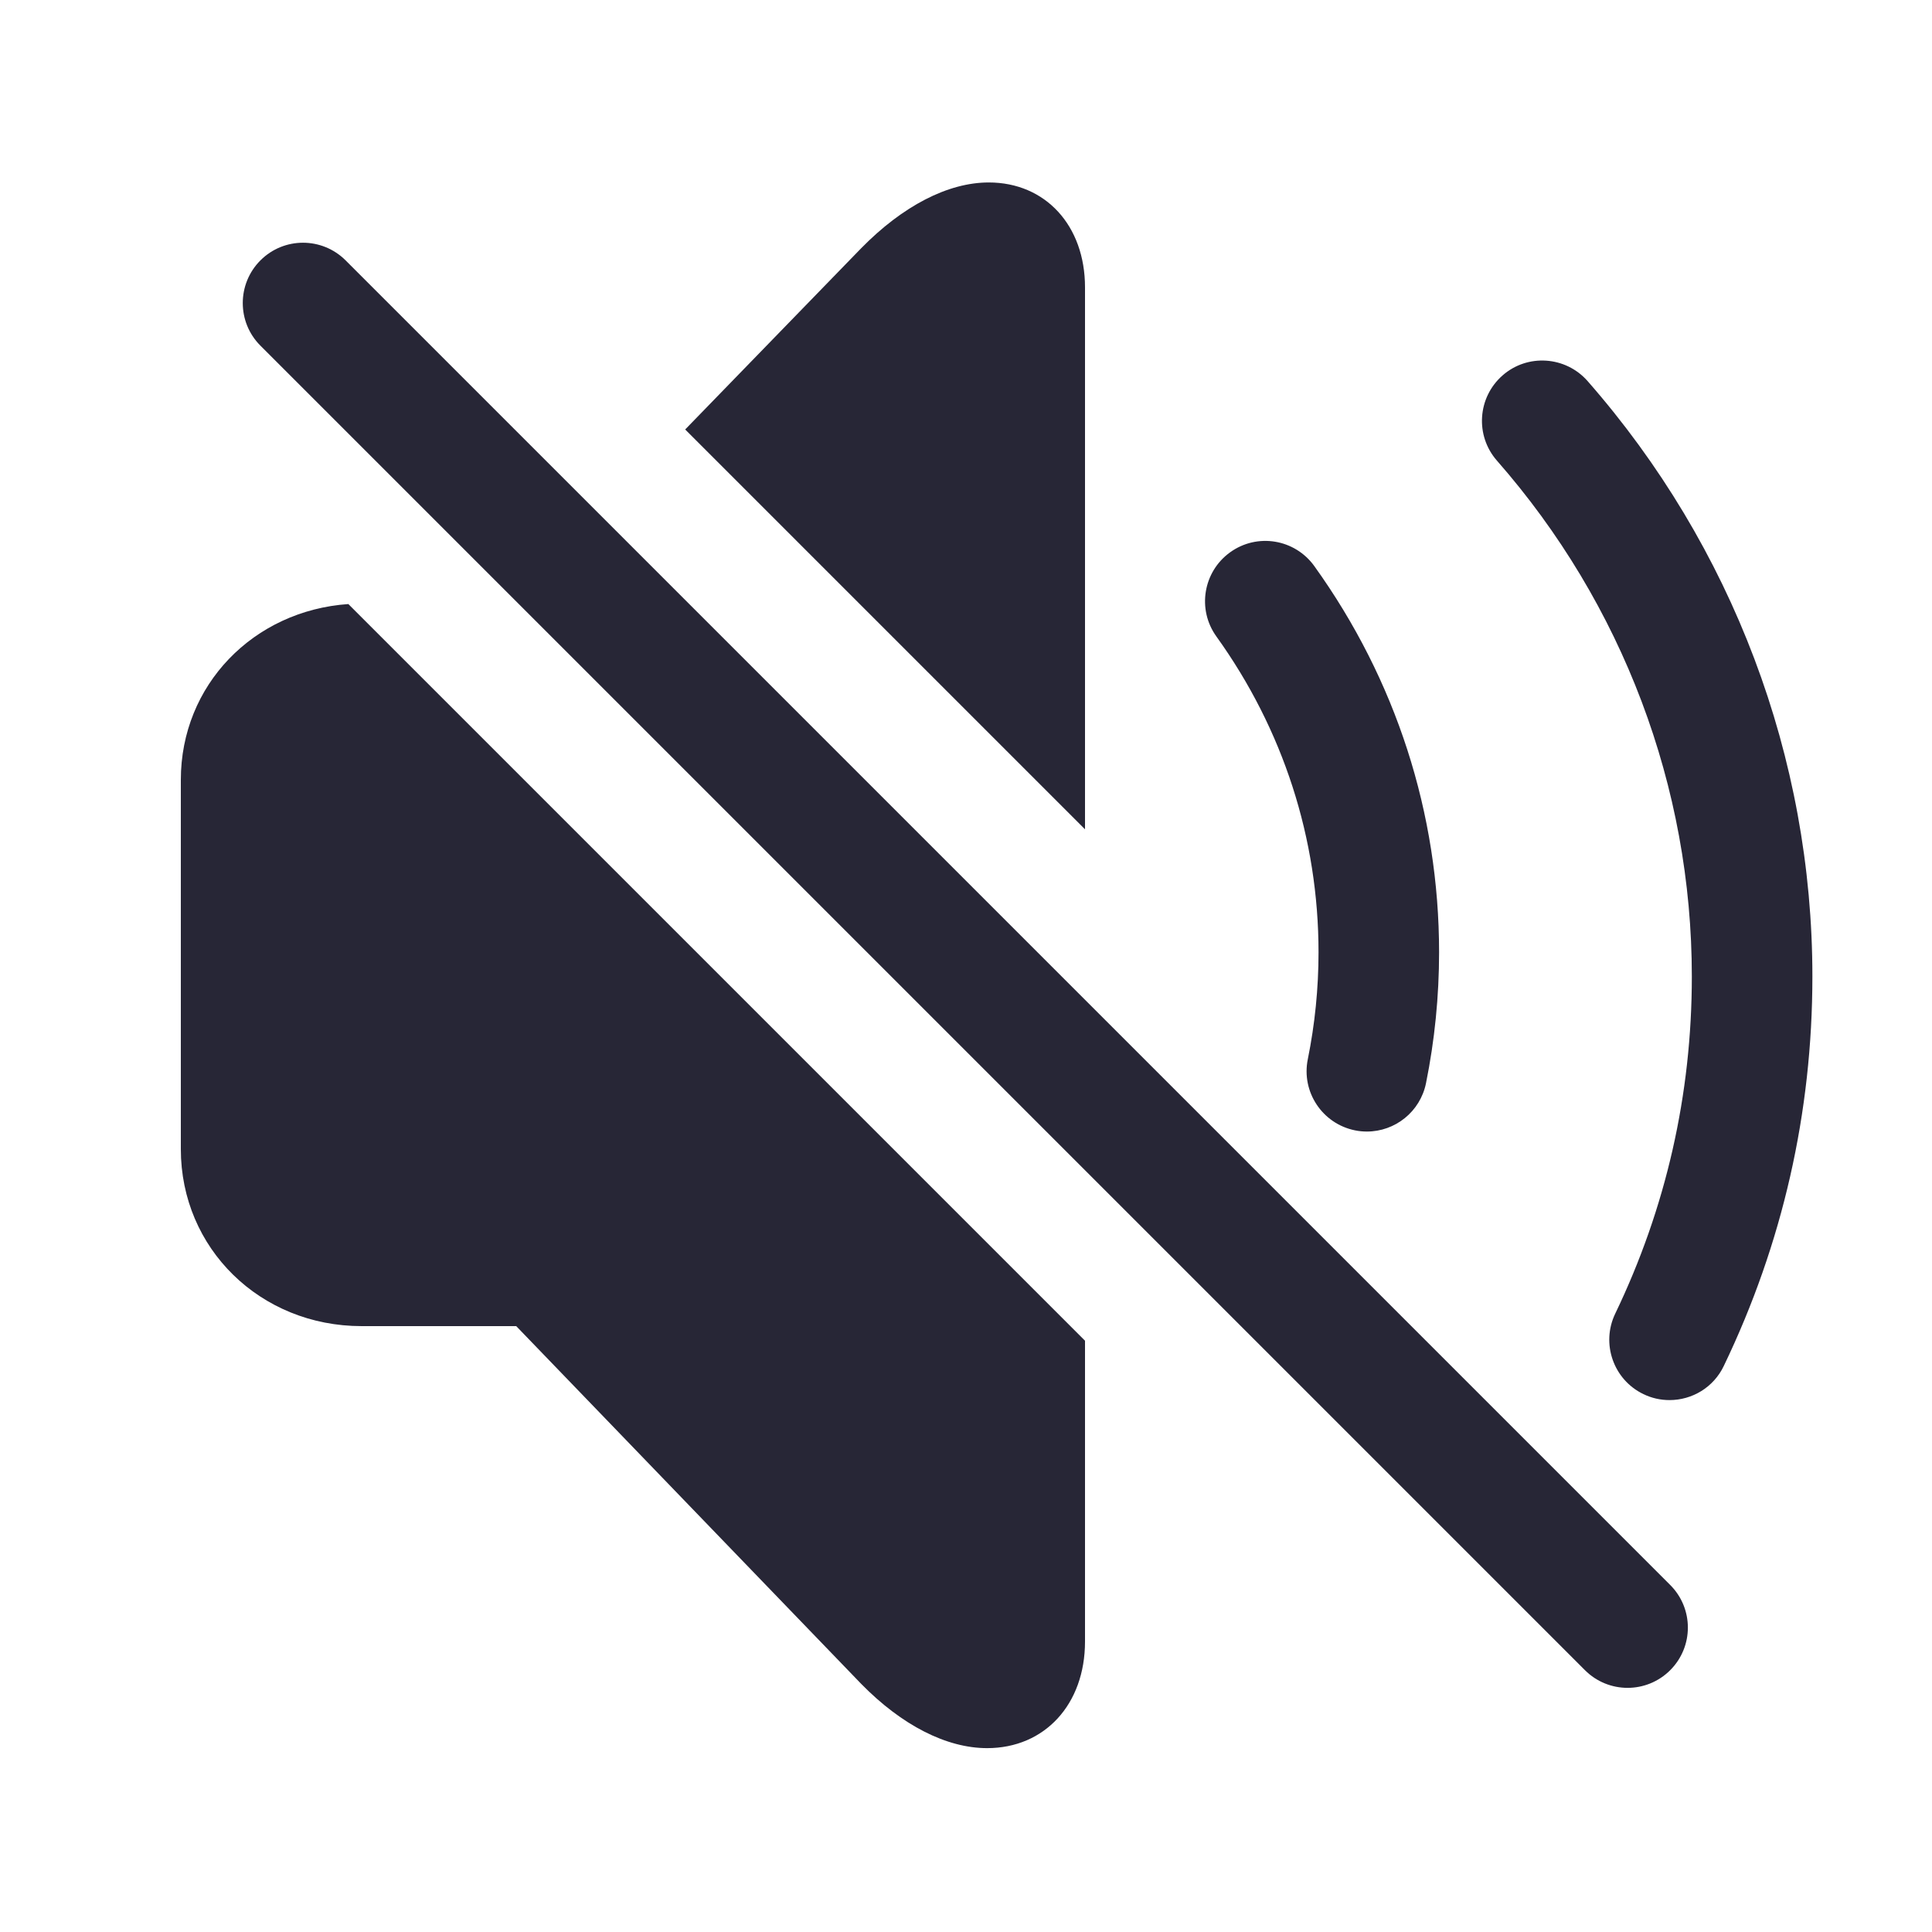 <?xml version="1.0" standalone="no"?><!DOCTYPE svg PUBLIC "-//W3C//DTD SVG 1.1//EN" "http://www.w3.org/Graphics/SVG/1.1/DTD/svg11.dtd"><svg xmlns:xlink="http://www.w3.org/1999/xlink" xmlns="http://www.w3.org/2000/svg" version="1.1" width="200" height="200" viewBox="0 0 200 200"><defs><style type="text/css"><![CDATA[
@font-face {
  font-family: "ifont";
  src: url("//at.alicdn.com/t/font_1442373896_4754455.eot?#iefix") format("embedded-opentype"), url("//at.alicdn.com/t/font_1442373896_4754455.woff") format("woff"), url("//at.alicdn.com/t/font_1442373896_4754455.ttf") format("truetype"), url("//at.alicdn.com/t/font_1442373896_4754455.svg#ifont") format("svg");
}

]]></style></defs><g class="transform-group"><g transform="scale(0.195, 0.195)"><path d="M725.664 600.704c-2.08 0-4.256-0.192-6.368-0.64-17.312-3.52-28.544-20.416-25.024-37.728 3.776-18.624 5.696-37.728 5.696-56.768 0-60.352-18.752-118.336-54.24-167.712-10.304-14.336-7.04-34.336 7.328-44.672 14.336-10.336 34.304-7.072 44.672 7.328 43.328 60.32 66.24 131.232 66.24 205.056 0 23.328-2.336 46.688-6.944 69.472C753.92 590.24 740.576 600.704 725.664 600.704zM886.304 743.264c-4.672 0-9.376-0.992-13.856-3.168-15.904-7.648-22.624-26.784-14.976-42.72 27.008-56.16 40.672-116.384 40.672-178.976 0-100.544-36.736-197.824-103.488-273.888-11.648-13.312-10.304-33.504 2.976-45.184 13.216-11.648 33.472-10.304 45.152 2.944 76.96 87.776 119.36 200.032 119.36 316.096 0 72.288-15.808 141.856-47.008 206.72C909.696 736.576 898.24 743.264 886.304 743.264zM864.032 896.032c-8.192 0-16.384-3.136-22.624-9.376L138.24 183.488C125.76 171.008 125.76 150.752 138.24 138.24s32.736-12.512 45.248 0l703.168 703.168c12.512 12.512 12.512 32.736 0 45.248C880.416 892.896 872.224 896.032 864.032 896.032zM524.896 96.864c-21.6 0-45.696 12.416-67.872 35.072l-93.28 96.064L576 440.256 576 152.544C576 119.744 555.008 96.864 524.896 96.864zM96 413.984l0 196.064C96 662.72 138.144 704 192 704l82.048 0 183.168 189.952c21.568 21.984 45.28 34.08 66.816 34.08 30.592 0 51.968-23.264 51.968-56.576l0-159.712L184.928 320.672C134.592 324.16 96 363.648 96 413.984z" fill="#272636"></path></g></g></svg>